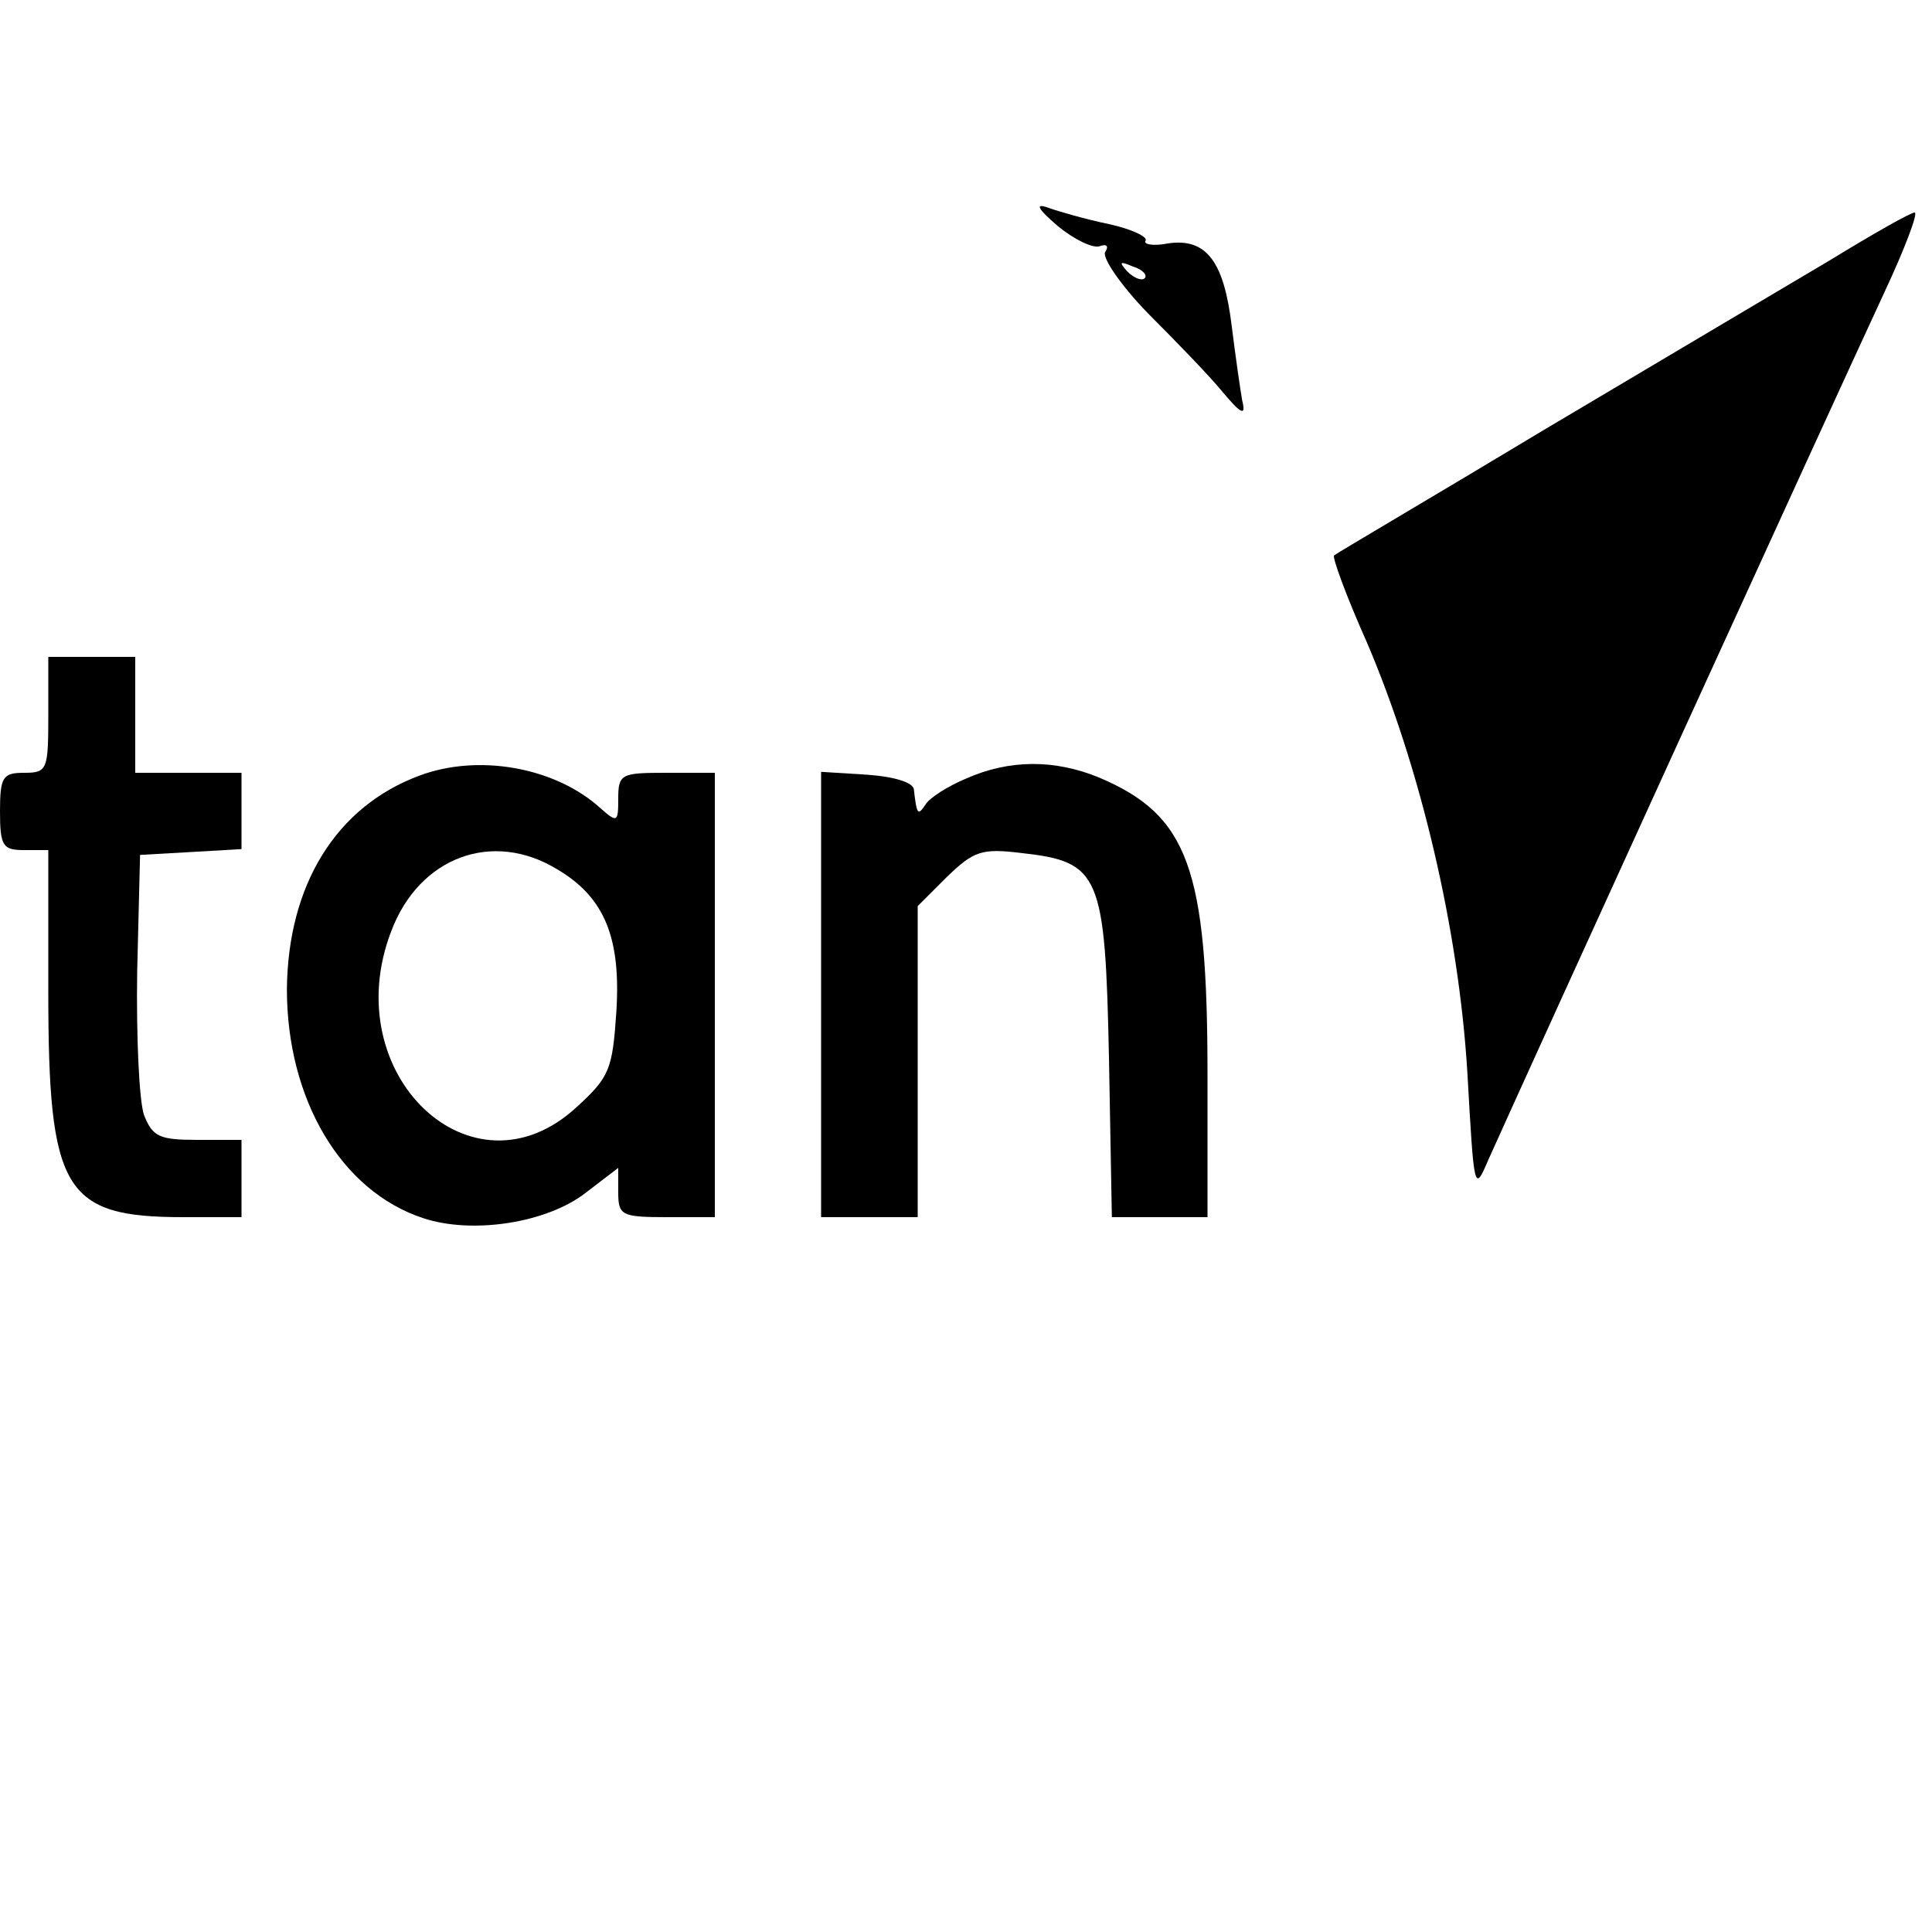<?xml version="1.0" standalone="no"?>
<!DOCTYPE svg PUBLIC "-//W3C//DTD SVG 20010904//EN"
 "http://www.w3.org/TR/2001/REC-SVG-20010904/DTD/svg10.dtd">
<svg version="1.0" xmlns="http://www.w3.org/2000/svg"
 width="200pt" height="200pt" viewBox="0 0 200 200"
 preserveAspectRatio="xMidYMid meet">

<g transform="translate(0,200) scale(0.1,-0.1)"
fill="#000000" stroke="none">
<path d="M1095 1766 c17 -14 36 -23 43 -21 8 3 10 0 6 -6 -3 -6 16 -34 44 -63
28 -28 63 -64 77 -81 20 -24 25 -26 21 -10 -2 11 -7 46 -11 78 -8 66 -26 91
-66 85 -15 -3 -26 -1 -23 3 2 4 -15 12 -38 17 -24 5 -52 13 -63 17 -14 5 -11
-1 10 -19z m90 -54 c-3 -3 -11 0 -18 7 -9 10 -8 11 6 5 10 -3 15 -9 12 -12z"/>
<path d="M1895 1731 c-44 -26 -177 -105 -295 -175 -118 -71 -217 -129 -219
-131 -2 -2 13 -43 34 -90 56 -131 95 -298 104 -445 7 -124 7 -125 22 -90 48
107 351 771 410 898 21 45 35 82 31 82 -4 0 -43 -22 -87 -49z"/>
<path d="M50 1260 c0 -57 -1 -60 -25 -60 -22 0 -25 -4 -25 -40 0 -36 3 -40 25
-40 l25 0 0 -146 c0 -207 16 -234 140 -234 l60 0 0 40 0 40 -45 0 c-40 0 -47
3 -56 26 -5 15 -8 81 -7 148 l3 121 53 3 52 3 0 40 0 39 -55 0 -55 0 0 60 0
60 -45 0 -45 0 0 -60z"/>
<path d="M434 1197 c-86 -32 -136 -113 -137 -221 0 -114 56 -209 141 -237 51
-17 128 -5 168 26 l34 26 0 -25 c0 -24 3 -26 50 -26 l50 0 0 230 0 230 -50 0
c-47 0 -50 -1 -50 -27 0 -24 -1 -25 -18 -10 -47 43 -127 57 -188 34z m143 -97
c49 -29 66 -71 61 -148 -4 -59 -7 -67 -41 -98 -108 -100 -249 34 -192 182 29
77 105 105 172 64z"/>
<path d="M1000 1194 c-19 -8 -38 -20 -42 -27 -8 -12 -9 -10 -12 16 -1 7 -20
13 -48 15 l-48 3 0 -230 0 -231 50 0 50 0 0 161 0 161 30 30 c28 27 36 30 77
25 82 -9 87 -22 91 -212 l3 -165 50 0 49 0 0 148 c0 213 -20 268 -112 307 -46
19 -93 19 -138 -1z"/>
</g>
</svg>
